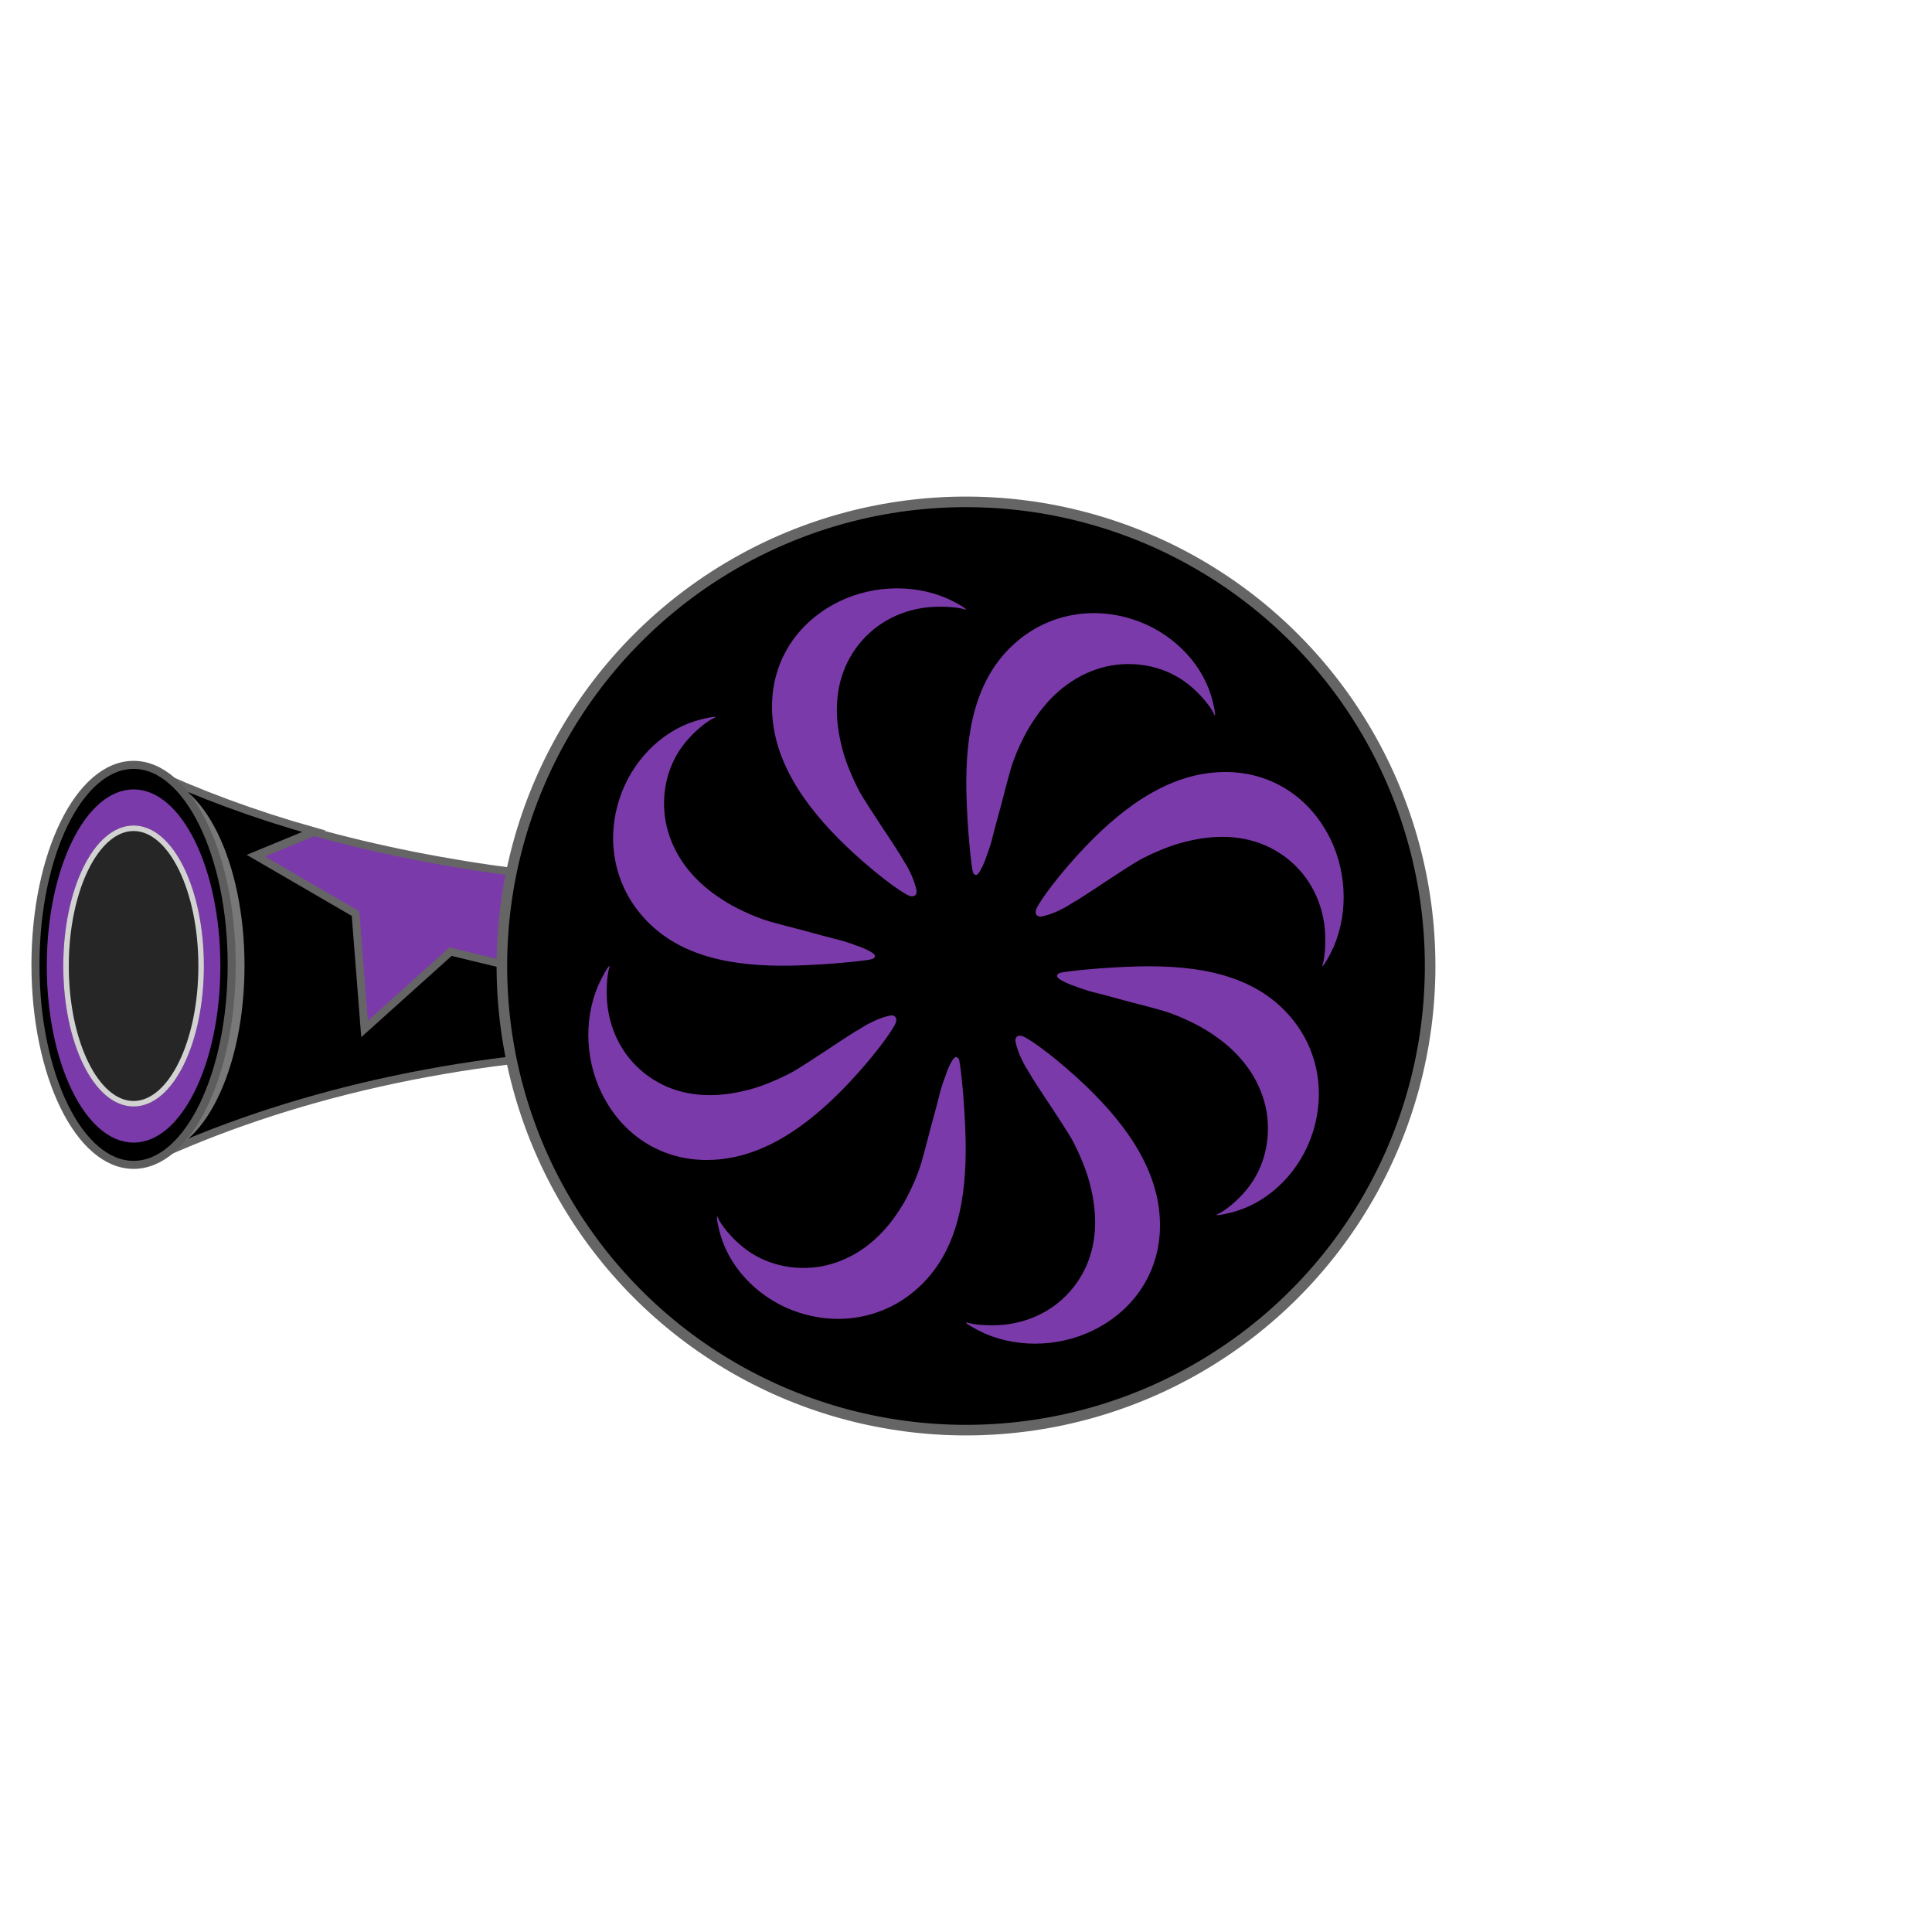 <?xml version="1.0" encoding="utf-8"?>
<!-- Generator: Adobe Illustrator 24.2.1, SVG Export Plug-In . SVG Version: 6.00 Build 0)  -->
<svg version="1.1"
	 id="svg8" xmlns:cc="http://creativecommons.org/ns#" xmlns:dc="http://purl.org/dc/elements/1.1/" xmlns:inkscape="http://www.inkscape.org/namespaces/inkscape" xmlns:rdf="http://www.w3.org/1999/02/22-rdf-syntax-ns#" xmlns:sodipodi="http://sodipodi.sourceforge.net/DTD/sodipodi-0.dtd" xmlns:svg="http://www.w3.org/2000/svg"
	 xmlns="http://www.w3.org/2000/svg" xmlns:xlink="http://www.w3.org/1999/xlink" x="0px" y="0px" viewBox="0 0 512 512"
	 style="enable-background:new 0 0 512 512;" xml:space="preserve">
<style type="text/css">
	.st0{fill:#7B3AAA;stroke:#656565;stroke-width:2.061;stroke-miterlimit:11.339;}
	.st1{stroke:#656565;stroke-width:2.061;stroke-miterlimit:11.339;}
	.st2{filter:url(#filter2990);}
	.st3{fill:#64A1CC;}
	.st4{fill:#929292;fill-opacity:0.819;}
	.st5{stroke:#5D5D5D;stroke-width:2.131;stroke-miterlimit:11.339;}
	.st6{fill:#7B3AAA;}
	.st7{fill:#262626;}
	.st8{fill:none;stroke:#000000;stroke-width:1.469;stroke-miterlimit:11.339;stroke-opacity:0.514;}
	.st9{filter:url(#filter2968);}
	.st10{fill:none;stroke:#D2D2D2;stroke-width:1.469;stroke-miterlimit:4.834;}
	.st11{stroke:#656565;stroke-width:2.801;stroke-miterlimit:11.339;}
</style>
<filter  height="1.239" id="filter2990" inkscape:collect="always" style="color-interpolation-filters:sRGB" width="1.118" x="-0.059" y="-0.12">
	<feGaussianBlur  id="feGaussianBlur2992" inkscape:collect="always" stdDeviation="3.959"></feGaussianBlur>
</filter>
<filter  height="1.216" id="filter2968" inkscape:collect="always" style="color-interpolation-filters:sRGB" width="1.106" x="-0.053" y="-0.108">
	<feGaussianBlur  id="feGaussianBlur2970" inkscape:collect="always" stdDeviation="2.463"></feGaussianBlur>
</filter>
<defs>

		<inkscape:path-effect  copytype="repeated_stretched" effect="skeletal" fuse_tolerance="0" hide_knot="false" id="path-effect2816" is_visible="true" lpeversion="1" normal_offset="0" pattern="M 0,0 H 1" prop_scale="1" prop_units="false" scale_y_rel="false" spacing="0" tang_offset="0" vertical_pattern="false">
		</inkscape:path-effect>

		<inkscape:path-effect  copytype="repeated_stretched" effect="skeletal" fuse_tolerance="0" hide_knot="false" id="path-effect1116" is_visible="true" lpeversion="1" normal_offset="0" pattern="m 368.793,726.323 c -10.795,1.517 -20.32,6.209 -27.869,13.758 -9.842,9.807 -15.169,23.354 -14.534,36.689 0.494,9.278 3.845,16.616 8.643,18.909 1.976,0.917 5.891,1.058 7.867,0.212 1.764,-0.706 3.669,-2.505 4.198,-3.845 0.119,-0.305 0.262,-0.667 0.398,-1.008 0.429,-0.83 0.585,-1.664 0.65,-2.529 0.065,-0.867 0.083,-1.112 0.119,-1.737 0.086,-1.548 0.128,-4.553 0.104,-7.99 -0.035,-8.784 0,-9.172 0.917,-12.629 1.199,-4.516 2.011,-6.562 4.233,-10.724 7.479,-14.041 22.049,-22.931 37.641,-22.931 3.669,0 8.855,0.6 10.83,1.27 1.27,0.423 -1.446,-1.305 -4.445,-2.822 -8.502,-4.339 -18.909,-5.997 -28.751,-4.621 z" prop_scale="1.72" prop_units="false" scale_y_rel="false" spacing="0" tang_offset="0" vertical_pattern="false">
		</inkscape:path-effect>

		<inkscape:path-effect  copytype="repeated_stretched" effect="skeletal" fuse_tolerance="0" hide_knot="false" id="path-effect1105" is_visible="true" lpeversion="1" normal_offset="0" pattern="m 368.793,726.323 c -10.795,1.517 -20.32,6.209 -27.869,13.758 -9.842,9.807 -15.169,23.354 -14.534,36.689 0.494,9.278 3.845,16.616 8.643,18.909 1.976,0.917 5.891,1.058 7.867,0.212 1.764,-0.706 3.669,-2.505 4.198,-3.845 0.119,-0.305 0.262,-0.667 0.398,-1.008 0.429,-0.83 0.585,-1.664 0.65,-2.529 0.065,-0.867 0.083,-1.112 0.119,-1.737 0.086,-1.548 0.128,-4.553 0.104,-7.99 -0.035,-8.784 0,-9.172 0.917,-12.629 1.199,-4.516 2.011,-6.562 4.233,-10.724 7.479,-14.041 22.049,-22.931 37.641,-22.931 3.669,0 8.855,0.6 10.83,1.27 1.27,0.423 -1.446,-1.305 -4.445,-2.822 -8.502,-4.339 -18.909,-5.997 -28.751,-4.621 z" prop_scale="1.72" prop_units="false" scale_y_rel="false" spacing="0" tang_offset="0" vertical_pattern="false">
		</inkscape:path-effect>

		<inkscape:path-effect  copytype="repeated_stretched" effect="skeletal" fuse_tolerance="0" hide_knot="false" id="path-effect920" is_visible="true" lpeversion="1" normal_offset="0" pattern="m 368.793,726.323 c -10.795,1.517 -20.32,6.209 -27.869,13.758 -9.842,9.807 -15.169,23.354 -14.534,36.689 0.494,9.278 3.845,16.616 8.643,18.909 1.976,0.917 5.891,1.058 7.867,0.212 1.764,-0.706 3.669,-2.505 4.198,-3.845 0.119,-0.305 0.262,-0.667 0.398,-1.008 0.429,-0.83 0.585,-1.664 0.65,-2.529 0.065,-0.867 0.083,-1.112 0.119,-1.737 0.086,-1.548 0.128,-4.553 0.104,-7.99 -0.035,-8.784 0,-9.172 0.917,-12.629 1.199,-4.516 2.011,-6.562 4.233,-10.724 7.479,-14.041 22.049,-22.931 37.641,-22.931 3.669,0 8.855,0.6 10.83,1.27 1.27,0.423 -1.446,-1.305 -4.445,-2.822 -8.502,-4.339 -18.909,-5.997 -28.751,-4.621 z" prop_scale="1" prop_units="false" scale_y_rel="false" spacing="0" tang_offset="0" vertical_pattern="false">
		</inkscape:path-effect>
</defs>
<sodipodi:namedview  bordercolor="#666666" borderopacity="1.0" id="base" inkscape:current-layer="layer1" inkscape:cx="301.956" inkscape:cy="359.15787" inkscape:document-rotation="0" inkscape:document-units="mm" inkscape:pageopacity="0.0" inkscape:pageshadow="2" inkscape:snap-bbox="true" inkscape:snap-bbox-midpoints="true" inkscape:snap-global="true" inkscape:window-height="1057" inkscape:window-maximized="1" inkscape:window-width="1920" inkscape:window-x="1432" inkscape:window-y="-8" inkscape:zoom="0.49497475" pagecolor="#ffffff" showgrid="false">
	</sodipodi:namedview>
<g>
	<path id="path958-2-3" class="st0" d="M83.2,220.5l-15.5,6.4l26.5,15.4l2.4,30.6l22.8-20.5l29.8,7.2l-12.5-28l0.3-0.4
		C118.2,228.8,100.1,225.2,83.2,220.5L83.2,220.5z"/>
	<path id="path3163" class="st1" d="M39.1,307.6c36.7-17.2,82.5-28,132.6-29.2c-1-6.8-1.6-13.9-1.6-21c0-8.2,0.8-16.1,2.1-23.9
		c-12-0.3-23.8-1.1-35.2-2.5l-0.3,0.4l12.5,28l-29.8-7.2l-22.8,20.5l-2.4-30.6l-26.5-15.4l15.5-6.4c-15.7-4.4-30.5-9.9-44-16.2
		C39.2,204.3,39.3,307.6,39.1,307.6L39.1,307.6z"/>
	<g id="ellipse2976" class="st2">
		<ellipse class="st3" cx="35.4" cy="256" rx="26" ry="53"/>
	</g>
	<ellipse id="ellipse2882" class="st4" cx="40.3" cy="255.9" rx="24.5" ry="49.8"/>
	<ellipse id="ellipse960-8-7" class="st5" cx="35.4" cy="255.7" rx="26" ry="53"/>
	<ellipse id="ellipse3016" class="st6" cx="35.4" cy="256" rx="23" ry="46.8"/>
	<ellipse id="ellipse2880" class="st7" cx="35.4" cy="256" rx="17.9" ry="36.5"/>
	<ellipse id="ellipse2884" class="st8" cx="35.4" cy="256" rx="17.9" ry="36.5"/>
	<g id="ellipse2886" class="st9">
		<ellipse class="st10" cx="35.4" cy="256" rx="17.9" ry="36.5"/>
	</g>
</g>
<g>
	<circle id="path1112" class="st11" cx="256" cy="256" r="123"/>

		<path id="path909" inkscape:path-effect="#path-effect1105" sodipodi:cx="689.8208" sodipodi:cy="611.38397" sodipodi:rx="97.221321" sodipodi:ry="97.221321" sodipodi:type="arc" class="st6" d="
		M300.1,164.1c-11-3.5-22.3-1.2-30.6,5.9c-11.3,9.6-13.7,24.6-13.4,39.9c0.2,9.5,1.3,19.6,1.7,21.1c0.3,1,1,1.2,1.6,0.3
		c0.5-0.6,1.5-2.7,1.9-4c0.1-0.3,0.2-0.7,0.4-1.1c0.3-0.9,0.6-1.7,0.9-2.7c0.3-1.1,0.3-1,0.5-1.9c0.4-1.6,1.3-5,2.3-8.6
		c2.4-9.3,2.6-10,4-13.5c1.9-4.4,3.3-7,6-10.7c5-6.7,11.5-11,18.9-12.4c7.3-1.3,15,0.4,20.8,5.1c2.9,2.3,5.9,5.9,6.7,7.9
		c0.5,1.1,0.1-2-0.9-5.2C318.1,175.2,310.2,167.3,300.1,164.1z M351.6,220.5c-5.7-10.1-15.4-15.7-26.2-15.9
		c-14.5-0.3-27,8.6-37.5,19.5c-6.9,7.2-12.4,14.6-13.3,16.9c-0.4,1.1,0.1,2,1.3,1.9c0.9-0.1,3-0.8,4.3-1.4c0.3-0.2,0.7-0.3,1-0.5
		c0.9-0.4,1.7-0.9,2.5-1.4c0.9-0.6,1-0.6,1.7-1c1.4-0.9,4.4-2.8,7.5-4.9c8.1-5.3,8.7-5.7,12.1-7.3c4.4-2,7.2-3,11.7-3.9
		c8.2-1.6,15.9-0.6,22.3,3.5c6.3,4,10.7,10.6,11.9,18.6c0.6,3.9,0.3,8.9-0.4,11.1c-0.1,0.2-0.1,0.3,0,0.3l0,0l0,0l0,0l0,0l0,0l0,0
		c0,0,0,0,0,0l0,0l0,0l0,0l0,0l0,0l0,0l0,0l0,0l0,0l0,0l0,0l0,0l0,0l0,0l0,0l0,0l0,0l0,0l0,0l0,0l0,0l0,0c0.3,0,1.7-2.4,2.9-5
		C357.5,241.6,356.9,229.8,351.6,220.5L351.6,220.5z M347.9,300.1c3.5-11,1.2-22.3-5.9-30.6c-9.6-11.3-24.6-13.7-39.9-13.4
		c-9.5,0.2-19.6,1.3-21.1,1.7c-1,0.3-1.2,1-0.3,1.6c0.6,0.5,2.7,1.5,4,1.9c0.3,0.1,0.7,0.2,1.1,0.4c0.9,0.3,1.7,0.6,2.7,0.9
		c1.1,0.3,1,0.3,1.9,0.5c1.6,0.4,5,1.3,8.6,2.3c9.3,2.4,10,2.6,13.5,4c4.4,1.9,7,3.3,10.7,6c6.7,5,11,11.5,12.4,18.9
		c1.3,7.3-0.4,15-5.1,20.8c-2.3,2.9-5.9,5.9-7.9,6.7c-1.1,0.5,2,0.1,5.2-0.9C336.8,318.1,344.7,310.2,347.9,300.1L347.9,300.1z
		 M291.5,351.6c10.1-5.7,15.7-15.4,15.9-26.2c0.3-14.5-8.6-27-19.5-37.5c-7.2-6.9-14.6-12.4-16.9-13.3c-1.1-0.4-2,0.1-1.9,1.3
		c0.1,0.9,0.8,3,1.4,4.3c0.2,0.3,0.3,0.7,0.5,1c0.4,0.9,0.9,1.7,1.4,2.5c0.6,0.9,0.6,1,1,1.7c0.9,1.4,2.8,4.4,4.9,7.5
		c5.3,8.1,5.7,8.7,7.3,12.1c2,4.4,3,7.2,3.9,11.7c1.6,8.2,0.6,15.9-3.5,22.3c-4,6.3-10.6,10.7-18.6,11.9c-3.9,0.6-8.9,0.3-11.1-0.4
		c-0.2-0.1-0.3-0.1-0.3,0l0,0l0,0l0,0l0,0l0,0l0,0c0,0,0,0,0,0l0,0l0,0l0,0l0,0l0,0l0,0l0,0l0,0l0,0l0,0l0,0l0,0l0,0l0,0l0,0l0,0
		l0,0l0,0l0,0l0,0l0,0c0,0.3,2.4,1.7,5,2.9C270.4,357.5,282.2,356.9,291.5,351.6L291.5,351.6z M211.9,347.9
		c11,3.5,22.3,1.2,30.6-5.9c11.3-9.6,13.7-24.6,13.4-39.9c-0.2-9.5-1.3-19.6-1.7-21.1c-0.3-1-1-1.2-1.6-0.3c-0.5,0.6-1.5,2.7-1.9,4
		c-0.1,0.3-0.2,0.7-0.4,1.1c-0.3,0.9-0.6,1.7-0.9,2.7c-0.3,1.1-0.3,1-0.5,1.9c-0.4,1.6-1.3,5-2.3,8.6c-2.4,9.3-2.6,10-4,13.5
		c-1.9,4.4-3.3,7-6,10.7c-5,6.7-11.5,11-18.9,12.4c-7.3,1.3-15-0.4-20.8-5.1c-2.9-2.3-5.9-5.9-6.7-7.9c-0.5-1.1-0.1,2,0.9,5.2
		C193.9,336.8,201.8,344.7,211.9,347.9L211.9,347.9z M160.4,291.5c5.7,10.1,15.4,15.7,26.2,15.9c14.5,0.3,27-8.6,37.5-19.5
		c6.9-7.2,12.4-14.6,13.3-16.9c0.4-1.1-0.1-2-1.3-1.9c-0.9,0.1-3,0.8-4.3,1.4c-0.3,0.2-0.7,0.3-1,0.5c-0.9,0.4-1.7,0.9-2.5,1.4
		c-0.9,0.6-1,0.6-1.7,1c-1.4,0.9-4.4,2.8-7.5,4.9c-8.1,5.3-8.7,5.7-12.1,7.3c-4.4,2-7.2,3-11.7,3.9c-8.2,1.6-15.9,0.6-22.3-3.5
		c-6.3-4-10.7-10.6-11.9-18.6c-0.6-3.9-0.3-8.9,0.4-11.1c0.1-0.2,0.1-0.3,0-0.3l0,0l0,0c0,0,0,0,0,0l0,0c-0.3,0-1.7,2.4-2.9,5
		C154.5,270.4,155.1,282.2,160.4,291.5L160.4,291.5z M164.1,211.9c-3.5,11-1.2,22.3,5.9,30.6c9.6,11.3,24.6,13.7,39.9,13.4
		c9.5-0.2,19.6-1.3,21.1-1.7c1-0.3,1.2-1,0.3-1.6c-0.6-0.5-2.7-1.5-4-1.9c-0.3-0.1-0.7-0.2-1.1-0.4c-0.9-0.3-1.7-0.6-2.7-0.9
		c-1.1-0.3-1-0.3-1.9-0.5c-1.6-0.4-5-1.3-8.6-2.3c-9.3-2.4-10-2.6-13.5-4c-4.4-1.9-7-3.3-10.7-6c-6.7-5-11-11.5-12.4-18.9
		c-1.3-7.3,0.4-15,5.1-20.8c2.3-2.9,5.9-5.9,7.9-6.7c1.1-0.5-2-0.1-5.2,0.9C175.2,193.9,167.3,201.8,164.1,211.9L164.1,211.9z
		 M220.5,160.4c-10.1,5.7-15.7,15.4-15.9,26.2c-0.3,14.5,8.6,27,19.5,37.5c7.2,6.9,14.6,12.4,16.9,13.3c1.1,0.4,2-0.1,1.9-1.3
		c-0.1-0.9-0.8-3-1.4-4.3c-0.2-0.3-0.3-0.7-0.5-1c-0.4-0.9-0.9-1.7-1.4-2.5c-0.6-0.9-0.6-1-1-1.7c-0.9-1.4-2.8-4.4-4.9-7.5
		c-5.3-8.1-5.7-8.7-7.3-12.1c-2-4.4-3-7.2-3.9-11.7c-1.6-8.2-0.6-15.9,3.5-22.3c4-6.3,10.6-10.7,18.6-11.9c3.9-0.6,8.9-0.3,11.1,0.4
		c1.3,0.4-1.4-1.4-4.7-2.9C241.6,154.5,229.8,155.1,220.5,160.4L220.5,160.4z"/>
</g>
</svg>
